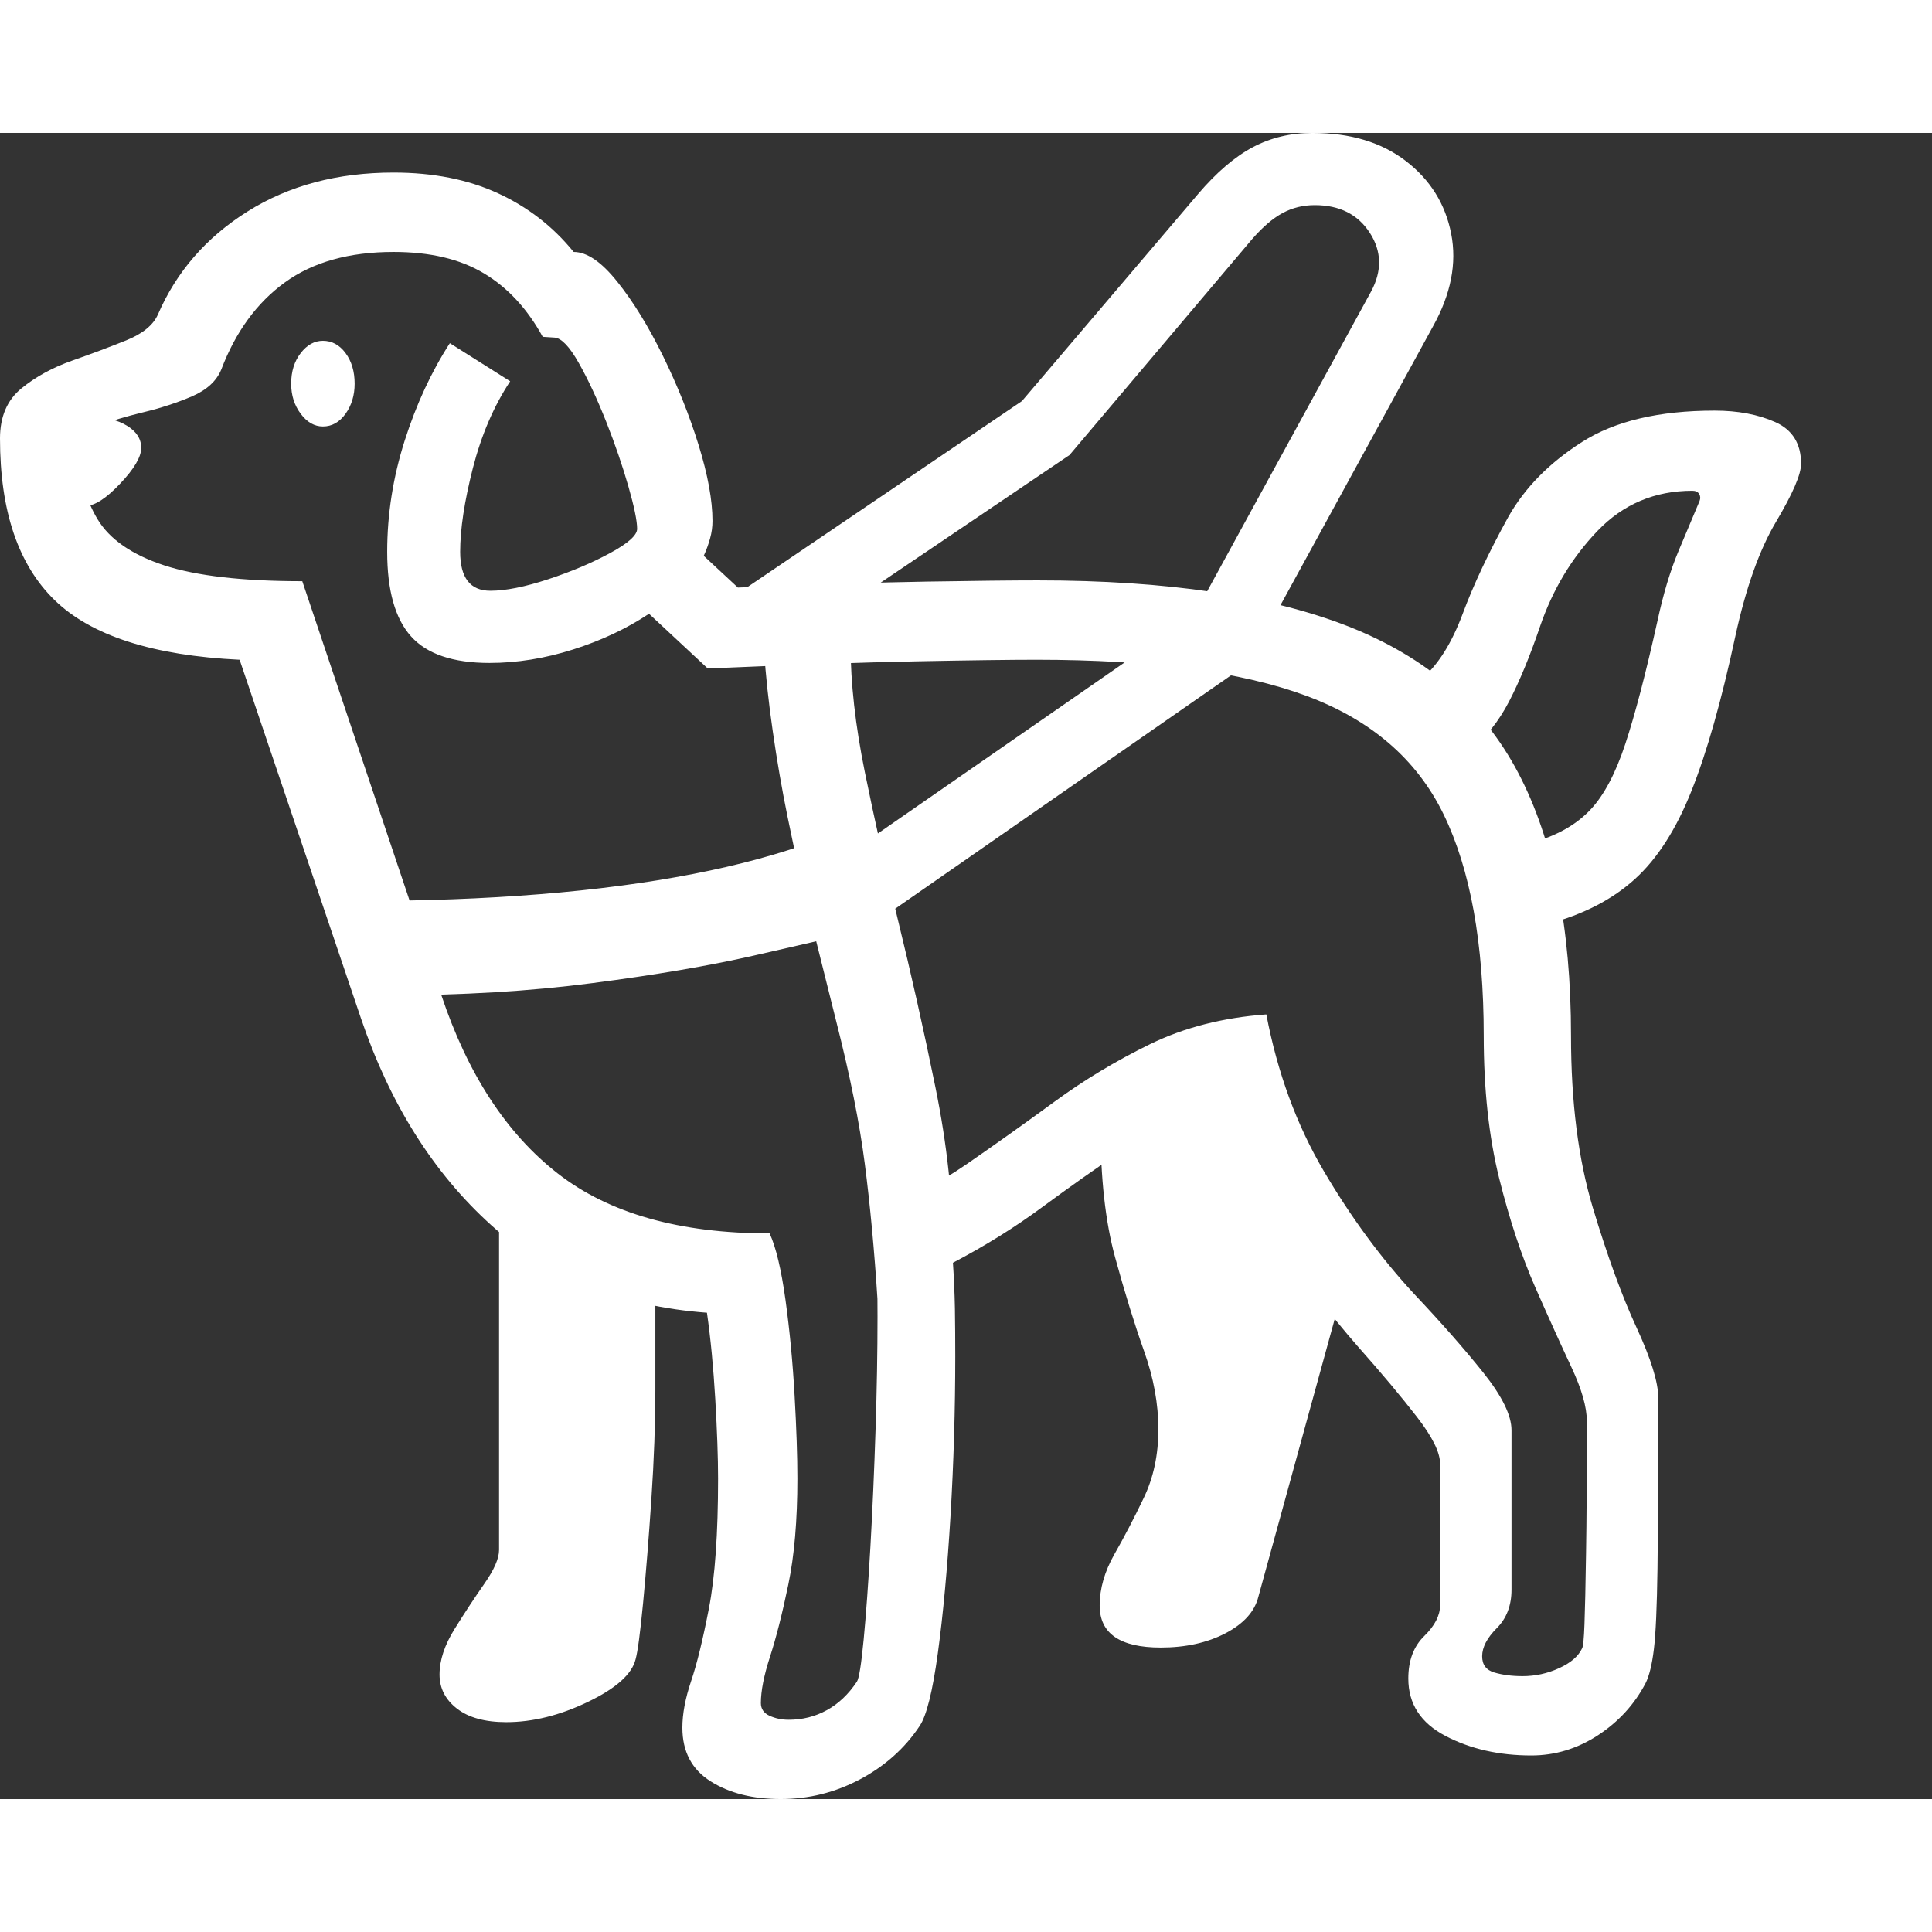 <svg version="1.1" xmlns="http://www.w3.org/2000/svg" style="fill:rgba(0,0,0,1.0)" width="256" height="256" viewBox="0 0 38.047 32.812"><rect x="0" y="0" width="38.047" height="32.812" fill="#333333" stroke="none"/><path fill="rgb(255, 255, 255)" d="M15.375 32.812 C14.823 32.812 14.362 32.695 13.992 32.461 C13.622 32.227 13.438 31.875 13.438 31.406 C13.438 31.135 13.495 30.831 13.609 30.492 C13.724 30.154 13.841 29.674 13.961 29.055 C14.081 28.435 14.141 27.583 14.141 26.5 C14.141 26.083 14.122 25.563 14.086 24.938 C14.049 24.312 13.995 23.745 13.922 23.234 C12.224 23.109 10.807 22.534 9.672 21.508 C8.536 20.482 7.682 19.125 7.109 17.438 L4.719 10.375 C3.01 10.292 1.797 9.901 1.078 9.203 C0.359 8.505 0 7.443 0 6.016 C0 5.589 0.141 5.26 0.422 5.031 C0.703 4.802 1.036 4.62 1.422 4.484 C1.807 4.349 2.161 4.216 2.484 4.086 C2.807 3.956 3.016 3.786 3.109 3.578 C3.474 2.734 4.062 2.057 4.875 1.547 C5.688 1.036 6.646 0.781 7.75 0.781 C8.531 0.781 9.216 0.917 9.805 1.188 C10.393 1.458 10.891 1.844 11.297 2.344 C11.557 2.344 11.844 2.539 12.156 2.93 C12.469 3.32 12.768 3.807 13.055 4.391 C13.341 4.974 13.576 5.56 13.758 6.148 C13.94 6.737 14.031 7.234 14.031 7.641 C14.031 7.755 14.016 7.87 13.984 7.984 C13.953 8.099 13.911 8.214 13.859 8.328 L14.531 8.953 C16.031 8.891 17.268 8.852 18.242 8.836 C19.216 8.82 19.948 8.812 20.438 8.812 C22.979 8.812 25.018 9.115 26.555 9.719 C28.091 10.323 29.206 11.284 29.898 12.602 C30.591 13.919 30.938 15.646 30.938 17.781 C30.938 19.083 31.081 20.211 31.367 21.164 C31.654 22.117 31.94 22.904 32.227 23.523 C32.513 24.143 32.656 24.604 32.656 24.906 C32.656 26.396 32.651 27.518 32.641 28.273 C32.63 29.029 32.607 29.557 32.57 29.859 C32.534 30.161 32.479 30.385 32.406 30.531 C32.187 30.948 31.875 31.289 31.469 31.555 C31.062 31.82 30.625 31.953 30.156 31.953 C29.521 31.953 28.958 31.826 28.469 31.57 C27.979 31.315 27.734 30.938 27.734 30.438 C27.734 30.083 27.839 29.805 28.047 29.602 C28.255 29.398 28.359 29.198 28.359 29 L28.359 26.203 C28.359 25.984 28.208 25.68 27.906 25.289 C27.604 24.898 27.214 24.432 26.734 23.891 C26.214 23.297 25.682 22.602 25.141 21.805 C24.599 21.008 24.156 20.135 23.812 19.188 C23.208 19.396 22.643 19.677 22.117 20.031 C21.591 20.385 21.06 20.76 20.523 21.156 C19.987 21.552 19.401 21.917 18.766 22.25 C18.786 22.542 18.799 22.841 18.805 23.148 C18.81 23.456 18.812 23.771 18.812 24.094 C18.812 25.135 18.781 26.18 18.719 27.227 C18.656 28.273 18.573 29.177 18.469 29.938 C18.365 30.698 18.245 31.177 18.109 31.375 C17.818 31.813 17.427 32.161 16.938 32.422 C16.448 32.682 15.927 32.812 15.375 32.812 Z M9.969 31.297 C9.552 31.297 9.229 31.208 9 31.031 C8.771 30.854 8.656 30.63 8.656 30.359 C8.656 30.078 8.755 29.779 8.953 29.461 C9.151 29.143 9.346 28.846 9.539 28.57 C9.732 28.294 9.828 28.073 9.828 27.906 L9.828 21.281 L12.906 22.594 L12.906 24.734 C12.906 25.401 12.88 26.122 12.828 26.898 C12.776 27.674 12.721 28.359 12.664 28.953 C12.607 29.547 12.557 29.917 12.516 30.062 C12.443 30.354 12.13 30.633 11.578 30.898 C11.026 31.164 10.49 31.297 9.969 31.297 Z M1.688 7.344 C1.49 7.344 1.302 7.232 1.125 7.008 C0.948 6.784 0.859 6.547 0.859 6.297 C0.859 6.099 0.948 5.932 1.125 5.797 C1.302 5.661 1.521 5.594 1.781 5.594 C2.073 5.594 2.312 5.651 2.5 5.766 C2.688 5.88 2.781 6.026 2.781 6.203 C2.781 6.38 2.643 6.615 2.367 6.906 C2.091 7.198 1.865 7.344 1.688 7.344 Z M7.641 16.984 L7.078 15.125 C8.349 15.125 9.534 15.081 10.633 14.992 C11.732 14.904 12.737 14.771 13.648 14.594 C14.56 14.417 15.365 14.198 16.062 13.938 L16.656 15.781 C16.312 15.865 15.706 16.005 14.836 16.203 C13.966 16.401 12.911 16.581 11.672 16.742 C10.432 16.904 9.089 16.984 7.641 16.984 Z M15.531 31.25 C15.802 31.25 16.052 31.188 16.281 31.062 C16.51 30.937 16.708 30.75 16.875 30.5 C16.917 30.438 16.961 30.161 17.008 29.672 C17.055 29.182 17.099 28.573 17.141 27.844 C17.182 27.115 17.216 26.349 17.242 25.547 C17.268 24.745 17.281 24 17.281 23.312 C17.281 22.854 17.273 22.443 17.258 22.078 C17.242 21.714 17.219 21.432 17.188 21.234 C17.844 21.016 18.458 20.708 19.031 20.312 C19.604 19.917 20.182 19.505 20.766 19.078 C21.349 18.651 21.977 18.273 22.648 17.945 C23.32 17.617 24.083 17.422 24.938 17.359 C25.156 18.505 25.534 19.534 26.07 20.445 C26.607 21.357 27.198 22.161 27.844 22.859 C28.385 23.432 28.841 23.951 29.211 24.414 C29.581 24.878 29.766 25.255 29.766 25.547 L29.766 28.688 C29.766 29 29.669 29.253 29.477 29.445 C29.284 29.638 29.188 29.823 29.188 30 C29.188 30.167 29.268 30.273 29.43 30.32 C29.591 30.367 29.776 30.391 29.984 30.391 C30.234 30.391 30.474 30.339 30.703 30.234 C30.932 30.13 31.083 30 31.156 29.844 C31.177 29.812 31.193 29.654 31.203 29.367 C31.214 29.081 31.224 28.615 31.234 27.969 C31.245 27.323 31.25 26.458 31.25 25.375 C31.25 25.094 31.148 24.737 30.945 24.305 C30.742 23.872 30.505 23.349 30.234 22.734 C29.964 22.12 29.727 21.404 29.523 20.586 C29.32 19.768 29.219 18.833 29.219 17.781 C29.219 15.958 28.956 14.505 28.43 13.422 C27.904 12.339 27.003 11.56 25.727 11.086 C24.451 10.612 22.677 10.375 20.406 10.375 C19.906 10.375 19.122 10.385 18.055 10.406 C16.987 10.427 15.615 10.474 13.938 10.547 L12.781 9.469 C12.344 9.76 11.846 9.995 11.289 10.172 C10.732 10.349 10.182 10.438 9.641 10.438 C8.922 10.438 8.406 10.263 8.094 9.914 C7.781 9.565 7.625 9.01 7.625 8.25 C7.625 7.51 7.74 6.781 7.969 6.062 C8.198 5.344 8.495 4.703 8.859 4.141 L10.047 4.891 C9.724 5.38 9.479 5.951 9.312 6.602 C9.146 7.253 9.062 7.802 9.062 8.25 C9.062 8.76 9.26 9.016 9.656 9.016 C9.958 9.016 10.339 8.94 10.797 8.789 C11.255 8.638 11.661 8.466 12.016 8.273 C12.37 8.081 12.547 7.922 12.547 7.797 C12.547 7.641 12.49 7.362 12.375 6.961 C12.26 6.56 12.115 6.135 11.938 5.688 C11.76 5.24 11.581 4.854 11.398 4.531 C11.216 4.208 11.057 4.042 10.922 4.031 L10.688 4.016 C10.385 3.464 10 3.047 9.531 2.766 C9.062 2.484 8.469 2.344 7.75 2.344 C6.875 2.344 6.161 2.544 5.609 2.945 C5.057 3.346 4.641 3.917 4.359 4.656 C4.266 4.885 4.073 5.062 3.781 5.188 C3.49 5.313 3.172 5.417 2.828 5.5 C2.484 5.583 2.188 5.672 1.938 5.766 C1.687 5.859 1.562 5.995 1.562 6.172 C1.562 6.734 1.682 7.214 1.922 7.609 C2.161 8.005 2.599 8.307 3.234 8.516 C3.87 8.724 4.776 8.828 5.953 8.828 L8.688 16.969 C9.208 18.531 9.974 19.706 10.984 20.492 C11.995 21.279 13.385 21.672 15.156 21.672 C15.281 21.943 15.385 22.38 15.469 22.984 C15.552 23.589 15.612 24.216 15.648 24.867 C15.685 25.518 15.703 26.062 15.703 26.5 C15.703 27.323 15.643 28.021 15.523 28.594 C15.404 29.167 15.284 29.638 15.164 30.008 C15.044 30.378 14.984 30.682 14.984 30.922 C14.984 31.036 15.042 31.12 15.156 31.172 C15.271 31.224 15.396 31.25 15.531 31.25 Z M22.859 29.828 C22.057 29.828 21.656 29.552 21.656 29 C21.656 28.667 21.753 28.331 21.945 27.992 C22.138 27.654 22.331 27.284 22.523 26.883 C22.716 26.482 22.812 26.031 22.812 25.531 C22.812 25.031 22.719 24.518 22.531 23.992 C22.344 23.466 22.154 22.852 21.961 22.148 C21.768 21.445 21.672 20.578 21.672 19.547 L24.219 18.172 L26.469 22.688 L24.781 28.828 C24.708 29.12 24.492 29.359 24.133 29.547 C23.773 29.734 23.349 29.828 22.859 29.828 Z M17.281 22.984 C17.219 22.005 17.135 21.112 17.031 20.305 C16.927 19.497 16.74 18.563 16.469 17.5 L15.797 14.812 C15.714 14.448 15.617 13.997 15.508 13.461 C15.398 12.924 15.302 12.367 15.219 11.789 C15.135 11.211 15.078 10.677 15.047 10.188 L16.75 10.078 C16.75 10.828 16.844 11.664 17.031 12.586 C17.219 13.508 17.432 14.464 17.672 15.453 C17.943 16.557 18.193 17.672 18.422 18.797 C18.651 19.922 18.766 20.99 18.766 22 Z M6.359 5.781 C6.193 5.781 6.047 5.698 5.922 5.531 C5.797 5.365 5.734 5.167 5.734 4.938 C5.734 4.698 5.797 4.497 5.922 4.336 C6.047 4.174 6.193 4.094 6.359 4.094 C6.536 4.094 6.685 4.174 6.805 4.336 C6.924 4.497 6.984 4.698 6.984 4.938 C6.984 5.167 6.924 5.365 6.805 5.531 C6.685 5.698 6.536 5.781 6.359 5.781 Z M17.062 15.672 L16.25 14.516 L23.531 9.469 L27 3.125 C27.219 2.719 27.211 2.333 26.977 1.969 C26.742 1.604 26.38 1.422 25.891 1.422 C25.661 1.422 25.451 1.474 25.258 1.578 C25.065 1.682 24.865 1.854 24.656 2.094 L21.062 6.344 L15.188 10.312 L14.406 9.156 L20.125 5.281 L23.594 1.203 C23.958 0.776 24.318 0.469 24.672 0.281 C25.026 0.094 25.417 -0 25.844 -0 C26.594 -0 27.208 0.185 27.688 0.555 C28.167 0.924 28.464 1.401 28.578 1.984 C28.693 2.568 28.573 3.177 28.219 3.812 L24.594 10.438 Z M30.484 15.578 L30.25 13.953 C30.698 13.818 31.055 13.609 31.32 13.328 C31.586 13.047 31.815 12.615 32.008 12.031 C32.201 11.448 32.411 10.641 32.641 9.609 C32.755 9.078 32.893 8.62 33.055 8.234 C33.216 7.849 33.354 7.521 33.469 7.25 C33.49 7.198 33.487 7.151 33.461 7.109 C33.435 7.068 33.391 7.047 33.328 7.047 C32.589 7.047 31.966 7.31 31.461 7.836 C30.956 8.362 30.578 8.99 30.328 9.719 C30.13 10.302 29.927 10.794 29.719 11.195 C29.51 11.596 29.266 11.901 28.984 12.109 L28.016 10.734 C28.328 10.464 28.591 10.042 28.805 9.469 C29.018 8.896 29.318 8.26 29.703 7.562 C30.026 6.99 30.51 6.497 31.156 6.086 C31.802 5.674 32.672 5.469 33.766 5.469 C34.224 5.469 34.622 5.544 34.961 5.695 C35.299 5.846 35.469 6.12 35.469 6.516 C35.469 6.724 35.305 7.104 34.977 7.656 C34.648 8.208 34.38 8.964 34.172 9.922 C33.901 11.182 33.615 12.193 33.312 12.953 C33.01 13.714 32.638 14.294 32.195 14.695 C31.753 15.096 31.182 15.391 30.484 15.578 Z M38.047 27.344" /></svg>